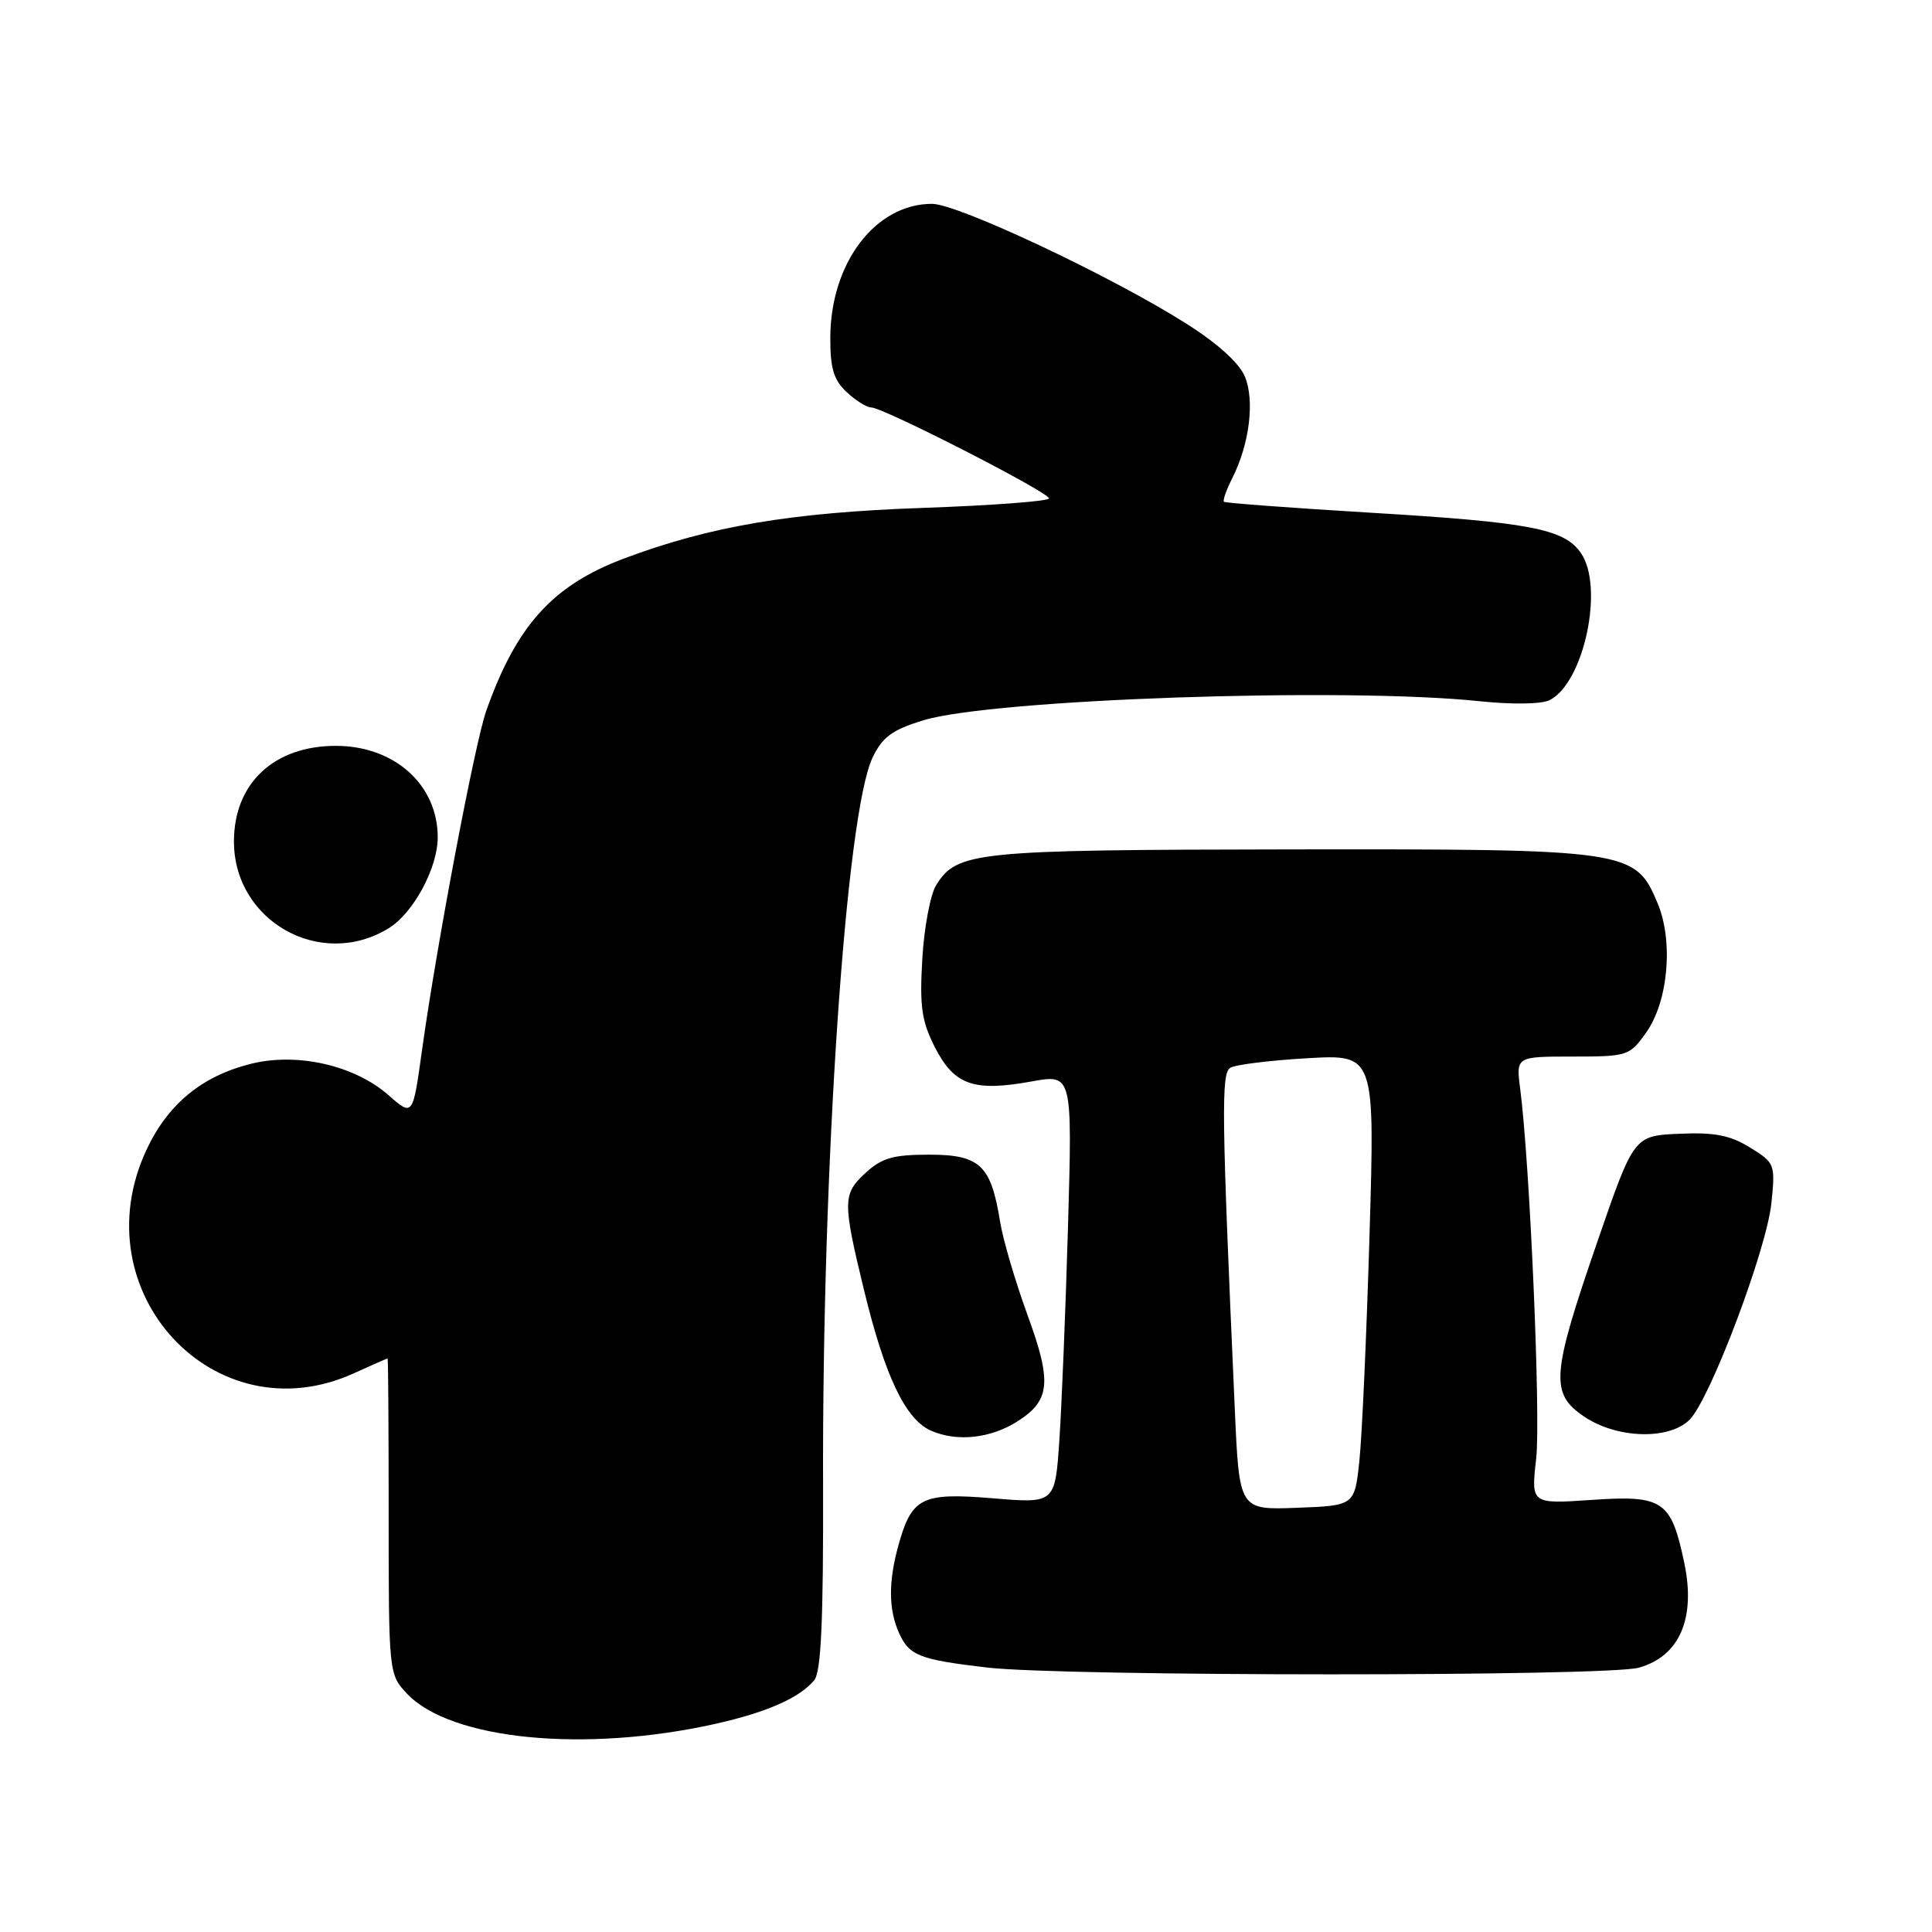 <?xml version="1.0" encoding="UTF-8" standalone="no"?>
<!DOCTYPE svg PUBLIC "-//W3C//DTD SVG 1.1//EN" "http://www.w3.org/Graphics/SVG/1.1/DTD/svg11.dtd" >
<svg xmlns="http://www.w3.org/2000/svg" xmlns:xlink="http://www.w3.org/1999/xlink" version="1.1" viewBox="0 0 256 256">
 <g >
 <path fill="currentColor"
d=" M 94.79 228.42 C 101.62 226.89 105.94 224.98 107.89 222.64 C 108.80 221.53 109.11 214.80 109.06 196.82 C 108.93 154.29 112.09 107.83 115.61 100.41 C 116.92 97.66 118.20 96.71 122.36 95.44 C 131.55 92.64 178.17 91.04 196.00 92.91 C 200.38 93.37 204.26 93.31 205.34 92.77 C 209.90 90.45 212.60 77.72 209.46 73.25 C 207.23 70.06 202.70 69.20 181.50 67.93 C 171.05 67.30 162.35 66.65 162.18 66.49 C 162.00 66.32 162.50 64.91 163.29 63.34 C 165.56 58.86 166.28 53.08 164.95 49.89 C 164.22 48.11 161.29 45.46 157.14 42.85 C 147.18 36.55 126.90 27.01 123.50 27.01 C 116.01 27.01 110.06 34.81 110.02 44.71 C 110.00 48.80 110.47 50.36 112.19 51.96 C 113.39 53.08 114.85 53.99 115.44 53.99 C 116.99 53.97 139.00 65.23 139.00 66.04 C 139.00 66.41 131.46 66.98 122.25 67.30 C 104.80 67.91 94.07 69.73 82.67 74.01 C 73.22 77.57 68.43 82.87 64.42 94.22 C 62.91 98.51 57.82 125.43 55.91 139.22 C 54.70 147.95 54.70 147.95 51.46 145.10 C 46.96 141.15 39.35 139.42 33.21 140.97 C 26.74 142.59 22.22 146.32 19.40 152.38 C 10.66 171.15 28.45 190.33 46.86 181.98 C 49.26 180.89 51.28 180.00 51.36 180.00 C 51.44 180.00 51.50 189.41 51.50 200.92 C 51.50 221.62 51.53 221.87 53.90 224.39 C 59.67 230.54 77.46 232.29 94.79 228.42 Z  M 217.14 220.98 C 222.54 219.48 224.72 214.46 223.18 207.12 C 221.44 198.81 220.38 198.09 210.87 198.75 C 202.87 199.29 202.87 199.29 203.55 193.29 C 204.17 187.78 202.72 154.20 201.43 144.25 C 200.88 140.00 200.88 140.00 208.37 140.00 C 215.64 140.00 215.93 139.91 218.11 136.84 C 221.05 132.72 221.76 124.75 219.64 119.68 C 216.68 112.61 215.92 112.49 170.94 112.55 C 129.10 112.61 126.84 112.83 124.05 117.28 C 123.28 118.50 122.45 122.90 122.21 127.06 C 121.84 133.37 122.12 135.31 123.89 138.79 C 126.44 143.78 129.03 144.69 136.68 143.30 C 142.09 142.32 142.09 142.32 141.52 162.41 C 141.20 173.46 140.68 186.26 140.37 190.86 C 139.80 199.22 139.80 199.22 131.55 198.53 C 122.13 197.75 120.81 198.41 119.04 204.78 C 117.70 209.64 117.73 213.31 119.15 216.43 C 120.50 219.39 121.85 219.91 130.82 220.96 C 141.00 222.15 212.88 222.16 217.14 220.98 Z  M 134.80 188.35 C 139.17 185.58 139.41 183.17 136.17 174.30 C 134.54 169.84 132.89 164.23 132.51 161.84 C 131.31 154.38 129.84 153.00 123.12 153.00 C 118.29 153.00 116.83 153.43 114.60 155.50 C 111.66 158.22 111.65 159.26 114.50 171.00 C 117.26 182.37 119.99 188.09 123.36 189.57 C 126.80 191.08 131.23 190.61 134.80 188.35 Z  M 223.88 188.12 C 226.60 185.40 234.08 165.60 234.72 159.42 C 235.25 154.26 235.18 154.08 231.88 152.05 C 229.25 150.42 227.16 150.02 222.50 150.23 C 216.50 150.50 216.50 150.50 211.67 164.50 C 205.56 182.22 205.37 184.63 209.90 187.70 C 214.22 190.63 221.16 190.84 223.88 188.12 Z  M 51.53 122.98 C 54.79 120.97 58.00 114.99 58.00 110.95 C 58.00 103.98 52.27 98.83 44.50 98.83 C 36.29 98.83 31.00 103.80 31.00 111.50 C 31.00 122.09 42.54 128.54 51.53 122.98 Z  M 163.62 186.79 C 161.86 147.42 161.80 142.24 163.02 141.49 C 163.69 141.07 168.27 140.51 173.21 140.22 C 182.18 139.71 182.18 139.71 181.47 163.61 C 181.08 176.75 180.48 190.20 180.13 193.50 C 179.50 199.50 179.50 199.50 171.85 199.79 C 164.21 200.08 164.21 200.08 163.62 186.79 Z "/>
</g>
</svg>